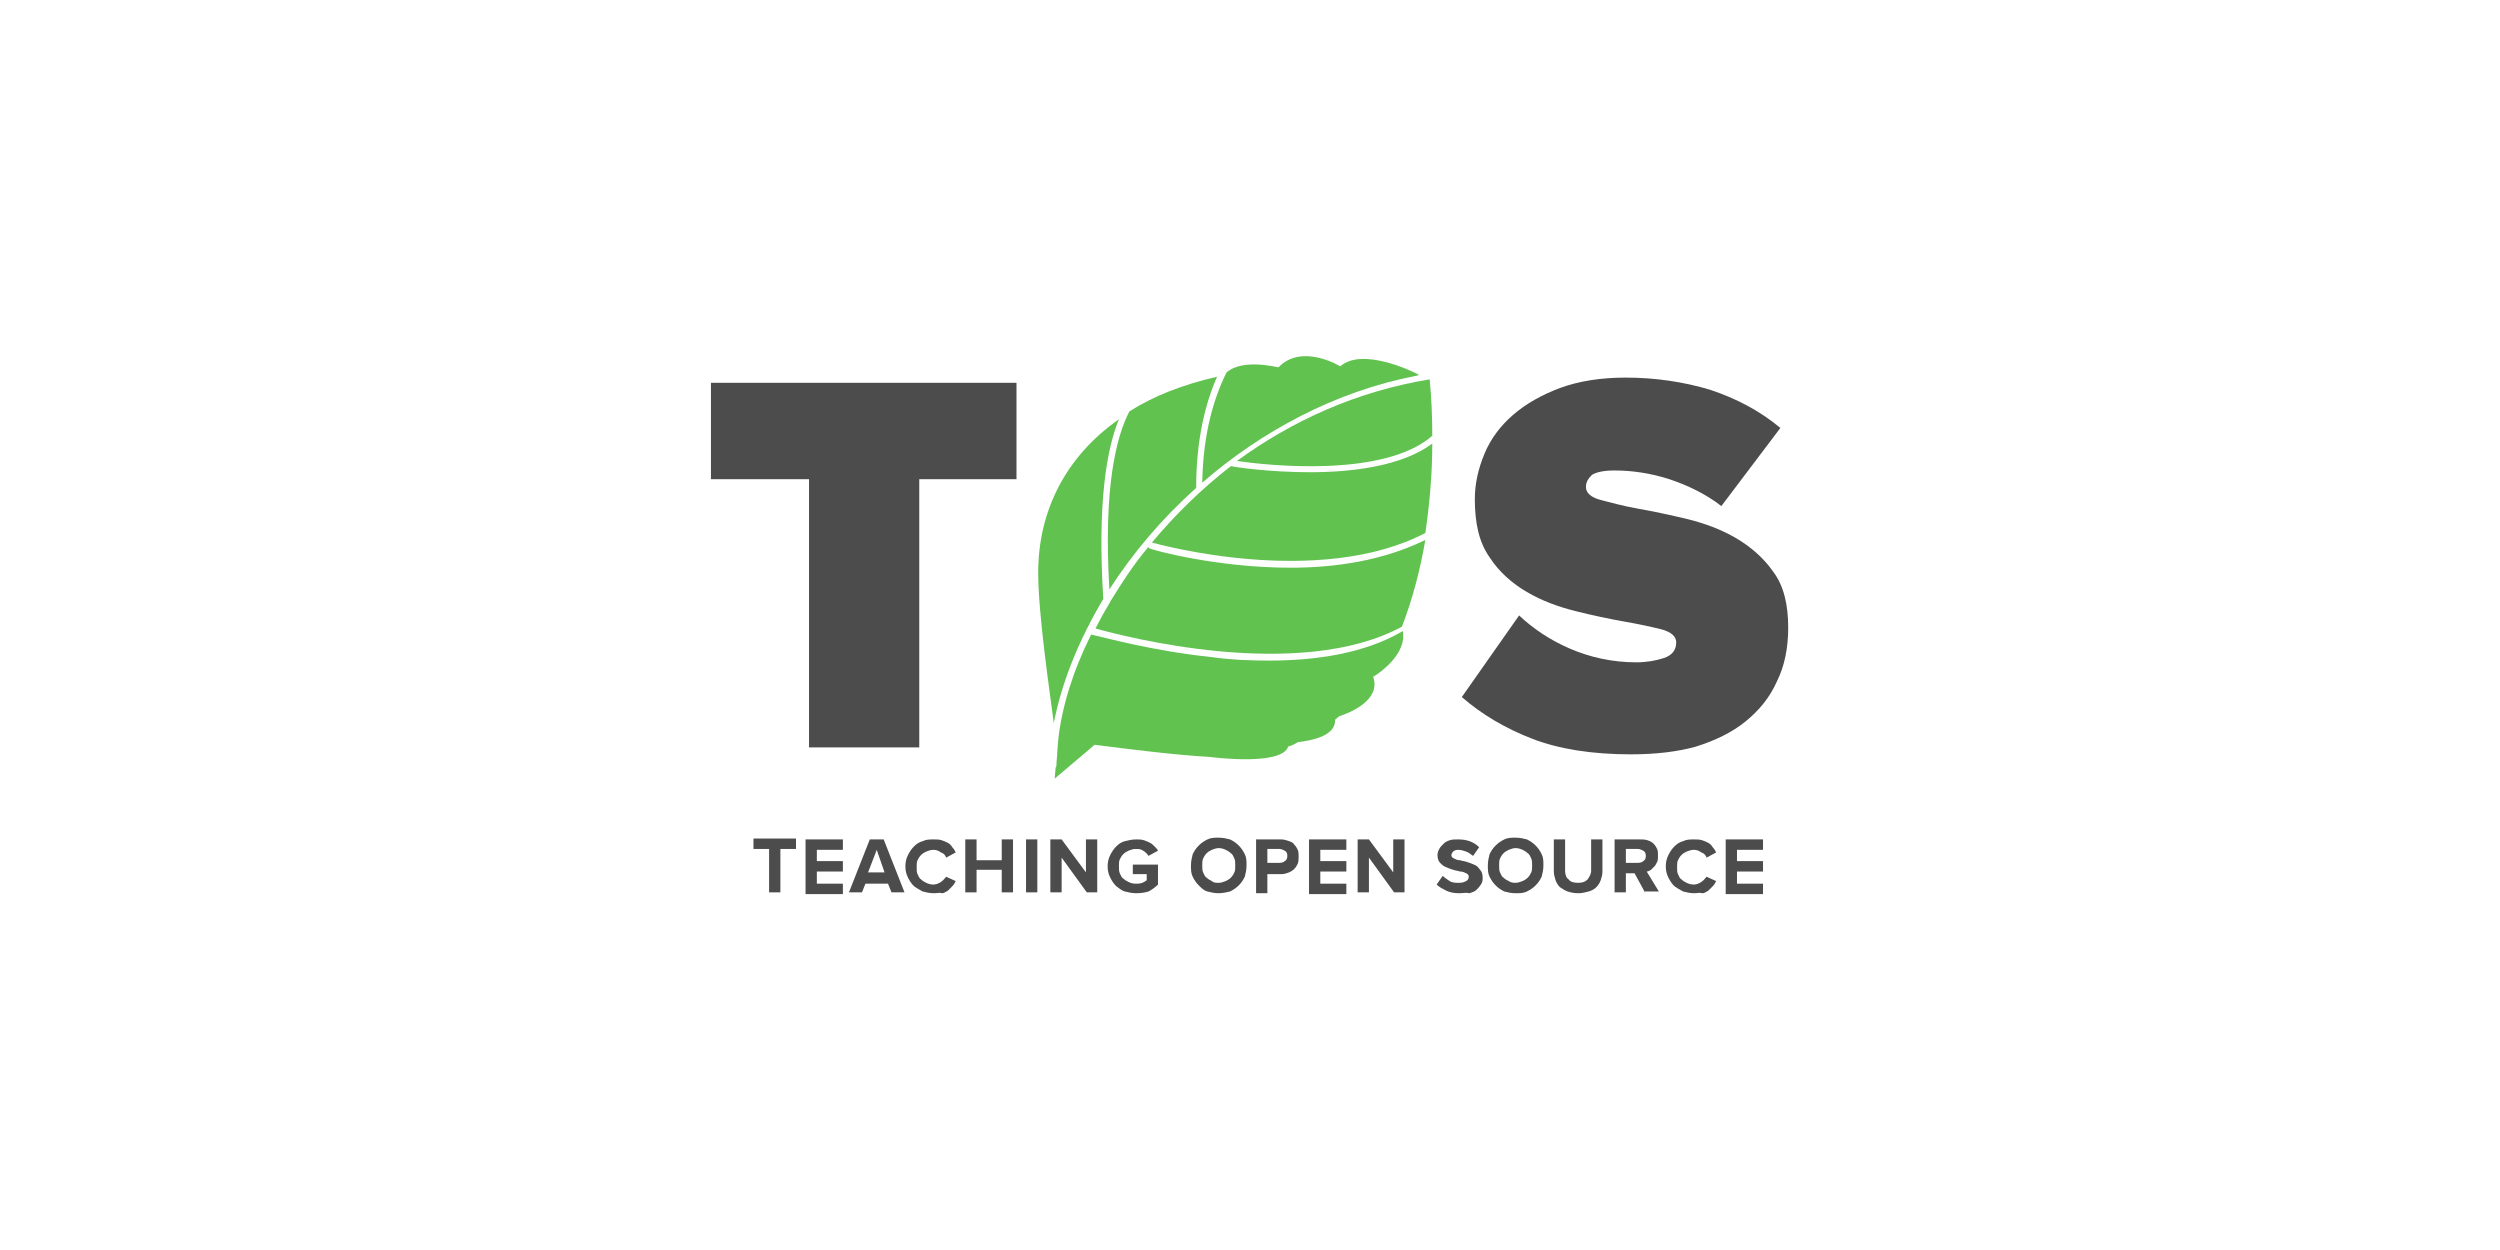 <?xml version="1.0" encoding="utf-8"?>
<!-- Generator: Adobe Illustrator 19.0.0, SVG Export Plug-In . SVG Version: 6.00 Build 0)  -->
<!DOCTYPE svg PUBLIC "-//W3C//DTD SVG 1.0//EN" "http://www.w3.org/TR/2001/REC-SVG-20010904/DTD/svg10.dtd">
<svg version="1.0" id="Layer_1" xmlns="http://www.w3.org/2000/svg" xmlns:xlink="http://www.w3.org/1999/xlink" x="0px" y="0px"
	 viewBox="0 0 288 144" enable-background="new 0 0 288 144" xml:space="preserve">
<g id="XMLID_2_">
	<g id="XMLID_53_">
		<path id="XMLID_56_" fill="#4C4C4C" d="M93.2,86.1V55.2H81.9V44.1h35.2v11.1h-11.2v30.9H93.2z"/>
		<path id="XMLID_54_" fill="#4C4C4C" d="M187.9,86.9c-4.5,0-8.3-0.6-11.4-1.8c-3.1-1.2-5.8-2.8-8.1-4.8l6.6-9.4
			c1.6,1.5,3.5,2.8,5.8,3.8c2.3,1,4.9,1.6,7.7,1.6c1.2,0,2.3-0.2,3.2-0.5c0.9-0.3,1.4-0.9,1.4-1.8c0-0.7-0.6-1.2-1.7-1.5
			c-1.2-0.3-2.6-0.6-4.3-0.9c-1.7-0.3-3.6-0.7-5.6-1.2s-3.9-1.2-5.6-2.2c-1.7-1-3.2-2.3-4.3-4c-1.2-1.7-1.7-3.9-1.7-6.7
			c0-1.8,0.4-3.5,1.1-5.2c0.7-1.7,1.8-3.2,3.3-4.5c1.5-1.3,3.3-2.3,5.4-3.1c2.2-0.8,4.7-1.2,7.6-1.2c3.4,0,6.7,0.5,9.7,1.4
			c3,1,5.7,2.4,8.1,4.4l-6.8,9c-1.8-1.4-3.9-2.4-6-3.1c-2.2-0.7-4.3-1-6.3-1c-1.3,0-2.1,0.2-2.6,0.5c-0.4,0.4-0.7,0.8-0.7,1.4
			c0,0.7,0.6,1.2,1.7,1.5c1.2,0.3,2.6,0.7,4.3,1c1.7,0.3,3.6,0.7,5.7,1.2c2,0.5,3.9,1.2,5.6,2.2c1.7,1,3.2,2.3,4.3,3.9
			c1.2,1.6,1.7,3.8,1.7,6.4c0,2.3-0.4,4.4-1.3,6.2c-0.8,1.8-2,3.3-3.6,4.6c-1.6,1.3-3.5,2.2-5.7,2.9
			C193.3,86.6,190.7,86.9,187.9,86.9z"/>
	</g>
	<g id="XMLID_45_">
		<path id="XMLID_52_" fill="#61C250" d="M165,50.2c0-2.2-0.1-4.4-0.3-6.5c-8.5,1.4-15.9,4.8-22.2,9.4
			C145.8,53.6,159.4,55.1,165,50.2z"/>
		<path id="XMLID_51_" fill="#61C250" d="M148.7,65.4c-8.7,0-16.1-2.1-16.2-2.2c-0.1,0-0.2-0.1-0.2-0.2c-1.7,2-3.1,4.2-4.4,6.3
			c0,0.1-0.1,0.2-0.1,0.2c-0.6,1-1.1,1.9-1.6,2.9c3.2,0.9,23.4,6.2,35.3-0.2c1.2-3.1,2.1-6.5,2.7-10
			C159.3,64.6,153.8,65.4,148.7,65.4z"/>
		<path id="XMLID_50_" fill="#61C250" d="M127.8,67.9c2.7-4.2,6-8.1,10-11.7c0-5.7,1.1-9.8,2.4-12.8c-3.9,0.9-7.3,2.2-10.1,4
			C128.6,50.3,127.1,56.1,127.8,67.9z"/>
		<path id="XMLID_49_" fill="#61C250" d="M132.7,62.5c0.7,0.2,19.2,5.3,31.5-1.1c0.5-3.4,0.8-6.9,0.8-10.3
			c-3.5,2.6-9.2,3.3-14.1,3.3c-4.7,0-8.7-0.6-9.1-0.7C138.3,56.4,135.3,59.4,132.7,62.5z"/>
		<path id="XMLID_48_" fill="#61C250" d="M146.2,76.1c-2.3,0-4.5-0.1-6.6-0.4c-6.8-0.7-12.5-2.3-13.9-2.6c-2.1,4.2-3.4,8.4-3.8,12.2
			l-0.1,1.3c0,0.5-0.1,1.1-0.1,1.6c0,0.1-0.1,0.2-0.1,0.3l-0.1,1.2l4.6-3.9c3.9,0.5,9.5,1.2,13.3,1.4c0.7,0.1,8.3,1,9-1.2
			c0.4-0.1,0.8-0.3,1.1-0.5c1.6-0.2,4.4-0.7,4.3-2.6c0.2-0.1,0.3-0.3,0.5-0.4c1.3-0.4,4.8-1.9,3.9-4.5c0,0,0-0.1,0.1-0.1
			c0.5-0.3,3.8-2.5,3.3-5.2C157.2,75.3,151.5,76.1,146.2,76.1z"/>
		<path id="XMLID_47_" fill="#61C250" d="M141.3,42.9c-1.4,2.8-2.7,6.9-2.8,12.7c6.8-5.9,15.3-10.5,24.6-12.3c0,0,0,0,0,0l0,0
			c0.1,0,0.3-0.1,0.4-0.1c-0.9-0.5-6.6-3.2-9.1-1c0,0-4.4-2.7-7.1,0.1C147.3,42.4,143.3,41.2,141.3,42.9z"/>
		<path id="XMLID_46_" fill="#61C250" d="M127.1,69c-0.7-11.1,0.4-17.3,1.8-20.7c-6,4.2-9.3,10.4-9.3,17.7c0,4.7,1.3,13.5,1.8,17.3
			C122.3,78.6,124.3,73.7,127.1,69z"/>
	</g>
	<g id="XMLID_3_">
		<path id="XMLID_43_" fill="#4C4C4C" d="M88.6,102.8v-5h-1.8v-1.2h4.9v1.2h-1.8v5H88.6z"/>
		<path id="XMLID_41_" fill="#4C4C4C" d="M92.8,102.8v-6.1h4.3v1.2h-3v1.3h3v1.2h-3v1.4h3v1.2H92.8z"/>
		<path id="XMLID_38_" fill="#4C4C4C" d="M102.7,102.8l-0.4-1h-2.6l-0.4,1h-1.5l2.4-6.1h1.6l2.4,6.1H102.7z M101,97.9l-1,2.6h1.9
			L101,97.9z"/>
		<path id="XMLID_36_" fill="#4C4C4C" d="M107.6,102.9c-0.5,0-0.9-0.1-1.3-0.2c-0.4-0.2-0.7-0.4-1-0.6c-0.3-0.3-0.5-0.6-0.7-1
			c-0.2-0.4-0.3-0.8-0.3-1.3c0-0.5,0.1-0.9,0.3-1.3c0.2-0.4,0.4-0.7,0.7-1c0.3-0.3,0.6-0.5,1-0.6c0.4-0.2,0.8-0.2,1.3-0.2
			c0.3,0,0.6,0,0.9,0.1c0.3,0.1,0.5,0.2,0.7,0.3c0.2,0.1,0.4,0.3,0.5,0.5c0.2,0.2,0.3,0.4,0.4,0.6l-1.1,0.6
			c-0.1-0.3-0.3-0.5-0.6-0.6c-0.3-0.2-0.5-0.3-0.9-0.3c-0.3,0-0.5,0.1-0.8,0.2c-0.2,0.1-0.4,0.2-0.6,0.4c-0.2,0.2-0.3,0.4-0.4,0.6
			c-0.1,0.2-0.1,0.5-0.1,0.8c0,0.3,0,0.6,0.1,0.8c0.1,0.2,0.2,0.5,0.4,0.6c0.2,0.2,0.4,0.3,0.6,0.4c0.2,0.1,0.5,0.2,0.8,0.2
			c0.3,0,0.6-0.1,0.9-0.3c0.3-0.2,0.4-0.4,0.6-0.6l1.1,0.5c-0.1,0.2-0.2,0.4-0.4,0.6c-0.2,0.2-0.3,0.3-0.5,0.5
			c-0.2,0.1-0.4,0.3-0.7,0.3C108.3,102.8,108,102.9,107.6,102.9z"/>
		<path id="XMLID_34_" fill="#4C4C4C" d="M115.4,102.8v-2.6h-2.9v2.6h-1.3v-6.1h1.3v2.4h2.9v-2.4h1.3v6.1H115.4z"/>
		<path id="XMLID_32_" fill="#4C4C4C" d="M118.2,102.8v-6.1h1.3v6.1H118.2z"/>
		<path id="XMLID_30_" fill="#4C4C4C" d="M125.2,102.8l-2.9-4v4H121v-6.1h1.3l2.8,3.8v-3.8h1.3v6.1H125.2z"/>
		<path id="XMLID_28_" fill="#4C4C4C" d="M130.9,102.9c-0.5,0-0.9-0.1-1.3-0.2c-0.4-0.1-0.7-0.4-1-0.6c-0.3-0.3-0.5-0.6-0.7-1
			c-0.2-0.4-0.3-0.8-0.3-1.3c0-0.5,0.1-0.9,0.3-1.3c0.2-0.4,0.4-0.7,0.7-1c0.3-0.3,0.6-0.5,1-0.6c0.4-0.1,0.8-0.2,1.3-0.2
			c0.3,0,0.6,0,0.9,0.1c0.3,0.1,0.5,0.2,0.7,0.3c0.2,0.1,0.4,0.3,0.5,0.4c0.2,0.2,0.3,0.3,0.4,0.5l-1.1,0.6
			c-0.1-0.2-0.3-0.4-0.6-0.6c-0.3-0.2-0.5-0.2-0.9-0.2c-0.3,0-0.5,0.1-0.8,0.2c-0.2,0.1-0.4,0.2-0.6,0.4c-0.2,0.2-0.3,0.4-0.4,0.6
			c-0.1,0.2-0.1,0.5-0.1,0.8c0,0.3,0,0.6,0.1,0.8c0.1,0.2,0.2,0.5,0.4,0.6c0.2,0.2,0.4,0.3,0.6,0.4c0.2,0.1,0.5,0.2,0.8,0.2
			c0.3,0,0.5,0,0.8-0.1c0.2-0.1,0.4-0.2,0.5-0.3v-0.7h-1.6v-1.1h2.9v2.3c-0.3,0.3-0.7,0.6-1.1,0.8
			C132,102.8,131.5,102.9,130.9,102.9z"/>
		<path id="XMLID_25_" fill="#4C4C4C" d="M140.4,102.9c-0.5,0-0.9-0.1-1.3-0.2s-0.7-0.4-1-0.7c-0.3-0.3-0.5-0.6-0.7-1
			c-0.2-0.4-0.2-0.8-0.2-1.3c0-0.5,0.1-0.9,0.2-1.3c0.2-0.4,0.4-0.7,0.7-1c0.3-0.3,0.6-0.5,1-0.7c0.4-0.2,0.8-0.2,1.3-0.2
			c0.5,0,0.9,0.1,1.3,0.2c0.4,0.2,0.7,0.4,1,0.7c0.3,0.3,0.5,0.6,0.7,1c0.2,0.4,0.2,0.8,0.2,1.3c0,0.5-0.1,0.9-0.2,1.3
			c-0.2,0.4-0.4,0.7-0.7,1c-0.3,0.3-0.6,0.5-1,0.7C141.3,102.8,140.8,102.9,140.4,102.9z M140.4,101.7c0.3,0,0.5-0.1,0.8-0.2
			c0.2-0.1,0.4-0.2,0.6-0.4c0.2-0.2,0.3-0.4,0.4-0.6c0.1-0.2,0.1-0.5,0.1-0.8c0-0.3,0-0.6-0.1-0.8c-0.1-0.2-0.2-0.5-0.4-0.6
			c-0.2-0.2-0.4-0.3-0.6-0.4c-0.2-0.1-0.5-0.2-0.8-0.2c-0.3,0-0.5,0.1-0.8,0.2c-0.2,0.1-0.4,0.2-0.6,0.4c-0.2,0.2-0.3,0.4-0.4,0.6
			c-0.1,0.2-0.1,0.5-0.1,0.8c0,0.3,0,0.6,0.1,0.8c0.1,0.2,0.2,0.5,0.4,0.6c0.2,0.2,0.4,0.3,0.6,0.4
			C139.8,101.7,140.1,101.7,140.4,101.7z"/>
		<path id="XMLID_22_" fill="#4C4C4C" d="M144.7,102.8v-6.1h2.9c0.3,0,0.6,0.1,0.9,0.2c0.3,0.1,0.5,0.2,0.6,0.4
			c0.2,0.2,0.3,0.4,0.4,0.6c0.1,0.2,0.1,0.5,0.1,0.8c0,0.3,0,0.5-0.1,0.8c-0.1,0.2-0.2,0.4-0.4,0.6c-0.2,0.2-0.4,0.3-0.6,0.4
			c-0.3,0.1-0.5,0.2-0.9,0.2h-1.6v2.2H144.7z M147.4,99.4c0.3,0,0.5-0.1,0.6-0.2c0.2-0.1,0.3-0.3,0.3-0.6c0-0.3-0.1-0.5-0.3-0.6
			c-0.2-0.1-0.4-0.2-0.6-0.2h-1.4v1.6H147.4z"/>
		<path id="XMLID_20_" fill="#4C4C4C" d="M150.8,102.8v-6.1h4.3v1.2h-3v1.3h3v1.2h-3v1.4h3v1.2H150.8z"/>
		<path id="XMLID_18_" fill="#4C4C4C" d="M160.6,102.8l-2.9-4v4h-1.3v-6.1h1.3l2.8,3.8v-3.8h1.3v6.1H160.6z"/>
		<path id="XMLID_16_" fill="#4C4C4C" d="M168.1,102.9c-0.6,0-1.1-0.1-1.5-0.3c-0.4-0.2-0.8-0.4-1.1-0.7l0.7-1
			c0.2,0.2,0.5,0.4,0.8,0.6c0.3,0.2,0.7,0.2,1.1,0.2c0.4,0,0.6-0.1,0.8-0.2c0.2-0.1,0.3-0.3,0.3-0.5c0-0.2-0.1-0.3-0.3-0.4
			c-0.2-0.1-0.4-0.2-0.7-0.2c-0.3-0.1-0.5-0.1-0.8-0.2c-0.3-0.1-0.6-0.2-0.8-0.3c-0.3-0.1-0.5-0.3-0.7-0.5c-0.2-0.2-0.3-0.5-0.3-0.9
			c0-0.3,0.1-0.5,0.2-0.7c0.1-0.2,0.3-0.4,0.5-0.6c0.2-0.2,0.4-0.3,0.7-0.4c0.3-0.1,0.6-0.1,1-0.1c1,0,1.8,0.3,2.4,0.9l-0.7,1
			c-0.3-0.2-0.5-0.4-0.8-0.5c-0.3-0.1-0.6-0.2-0.9-0.2c-0.3,0-0.5,0.1-0.6,0.2c-0.1,0.1-0.2,0.3-0.2,0.4c0,0.2,0.1,0.3,0.3,0.4
			c0.2,0.1,0.4,0.2,0.7,0.2c0.3,0.1,0.5,0.1,0.8,0.2c0.3,0.1,0.6,0.2,0.8,0.3c0.3,0.1,0.5,0.3,0.7,0.6c0.2,0.2,0.3,0.5,0.3,0.9
			c0,0.3,0,0.5-0.2,0.8s-0.3,0.4-0.5,0.6c-0.2,0.2-0.5,0.3-0.8,0.4C168.9,102.8,168.6,102.9,168.1,102.9z"/>
		<path id="XMLID_13_" fill="#4C4C4C" d="M174.6,102.9c-0.5,0-0.9-0.1-1.3-0.2c-0.4-0.2-0.7-0.4-1-0.7c-0.3-0.3-0.5-0.6-0.7-1
			c-0.2-0.4-0.2-0.8-0.2-1.3c0-0.5,0.1-0.9,0.2-1.3c0.2-0.4,0.4-0.7,0.7-1c0.3-0.3,0.6-0.5,1-0.7c0.4-0.2,0.8-0.2,1.3-0.2
			c0.5,0,0.9,0.1,1.3,0.2c0.4,0.2,0.7,0.4,1,0.7c0.3,0.3,0.5,0.6,0.7,1c0.2,0.4,0.2,0.8,0.2,1.3c0,0.5-0.1,0.9-0.2,1.3
			c-0.2,0.4-0.4,0.7-0.7,1c-0.3,0.3-0.6,0.5-1,0.7S175.1,102.9,174.6,102.9z M174.6,101.7c0.3,0,0.5-0.1,0.8-0.2
			c0.2-0.1,0.4-0.2,0.6-0.4c0.2-0.2,0.3-0.4,0.4-0.6c0.1-0.2,0.1-0.5,0.1-0.8c0-0.3,0-0.6-0.1-0.8c-0.1-0.2-0.2-0.5-0.4-0.6
			c-0.2-0.2-0.4-0.3-0.6-0.4c-0.2-0.1-0.5-0.2-0.8-0.2c-0.3,0-0.5,0.1-0.8,0.2c-0.2,0.1-0.4,0.2-0.6,0.4c-0.2,0.2-0.3,0.4-0.4,0.6
			c-0.1,0.2-0.1,0.5-0.1,0.8c0,0.3,0,0.6,0.1,0.8c0.1,0.2,0.2,0.5,0.4,0.6c0.2,0.2,0.4,0.3,0.6,0.4
			C174.1,101.7,174.4,101.7,174.6,101.7z"/>
		<path id="XMLID_11_" fill="#4C4C4C" d="M181.8,102.9c-0.5,0-0.9-0.1-1.2-0.2c-0.3-0.1-0.6-0.3-0.9-0.5c-0.2-0.2-0.4-0.5-0.5-0.8
			c-0.1-0.3-0.2-0.7-0.2-1v-3.7h1.3v3.6c0,0.4,0.1,0.8,0.4,1c0.2,0.3,0.6,0.4,1.1,0.4s0.8-0.1,1.1-0.4c0.2-0.3,0.4-0.6,0.4-1v-3.6
			h1.3v3.7c0,0.4-0.1,0.7-0.2,1c-0.1,0.3-0.3,0.6-0.5,0.8c-0.2,0.2-0.5,0.4-0.9,0.5S182.3,102.9,181.8,102.9z"/>
		<path id="XMLID_8_" fill="#4C4C4C" d="M189.5,102.8l-1.2-2.2h-1v2.2H186v-6.1h2.9c0.3,0,0.6,0,0.9,0.1c0.3,0.1,0.5,0.2,0.7,0.4
			c0.2,0.2,0.3,0.4,0.4,0.6c0.1,0.2,0.1,0.5,0.1,0.8c0,0.3,0,0.5-0.1,0.7c-0.1,0.2-0.2,0.4-0.3,0.5c-0.1,0.1-0.3,0.3-0.4,0.4
			c-0.2,0.1-0.3,0.2-0.5,0.2l1.4,2.3H189.5z M188.7,99.4c0.3,0,0.5-0.1,0.6-0.2c0.2-0.1,0.3-0.3,0.3-0.6c0-0.3-0.1-0.5-0.3-0.6
			c-0.2-0.1-0.4-0.2-0.6-0.2h-1.4v1.6H188.7z"/>
		<path id="XMLID_6_" fill="#4C4C4C" d="M195.2,102.9c-0.5,0-0.9-0.1-1.3-0.2c-0.4-0.2-0.7-0.4-1-0.6c-0.3-0.3-0.5-0.6-0.7-1
			c-0.2-0.4-0.3-0.8-0.3-1.3c0-0.5,0.1-0.9,0.3-1.3c0.2-0.4,0.4-0.7,0.7-1c0.3-0.3,0.6-0.5,1-0.6c0.4-0.2,0.8-0.2,1.3-0.2
			c0.3,0,0.6,0,0.9,0.1c0.3,0.1,0.5,0.2,0.7,0.3c0.2,0.1,0.4,0.3,0.5,0.5c0.2,0.2,0.3,0.4,0.4,0.6l-1.1,0.6
			c-0.1-0.3-0.3-0.5-0.6-0.6c-0.3-0.2-0.5-0.3-0.9-0.3c-0.3,0-0.5,0.1-0.8,0.2c-0.2,0.1-0.4,0.2-0.6,0.4c-0.2,0.2-0.3,0.4-0.4,0.6
			c-0.1,0.2-0.1,0.5-0.1,0.8c0,0.3,0,0.6,0.1,0.8c0.1,0.2,0.2,0.5,0.4,0.6c0.2,0.2,0.4,0.3,0.6,0.4c0.2,0.1,0.5,0.2,0.8,0.2
			c0.3,0,0.6-0.1,0.9-0.3c0.3-0.2,0.4-0.4,0.6-0.6l1.1,0.5c-0.1,0.2-0.2,0.4-0.4,0.6c-0.2,0.2-0.3,0.3-0.5,0.5
			c-0.2,0.1-0.4,0.3-0.7,0.3C195.8,102.8,195.5,102.9,195.2,102.9z"/>
		<path id="XMLID_4_" fill="#4C4C4C" d="M198.8,102.8v-6.1h4.3v1.2h-3v1.3h3v1.2h-3v1.4h3v1.2H198.8z"/>
	</g>
</g>
</svg>
